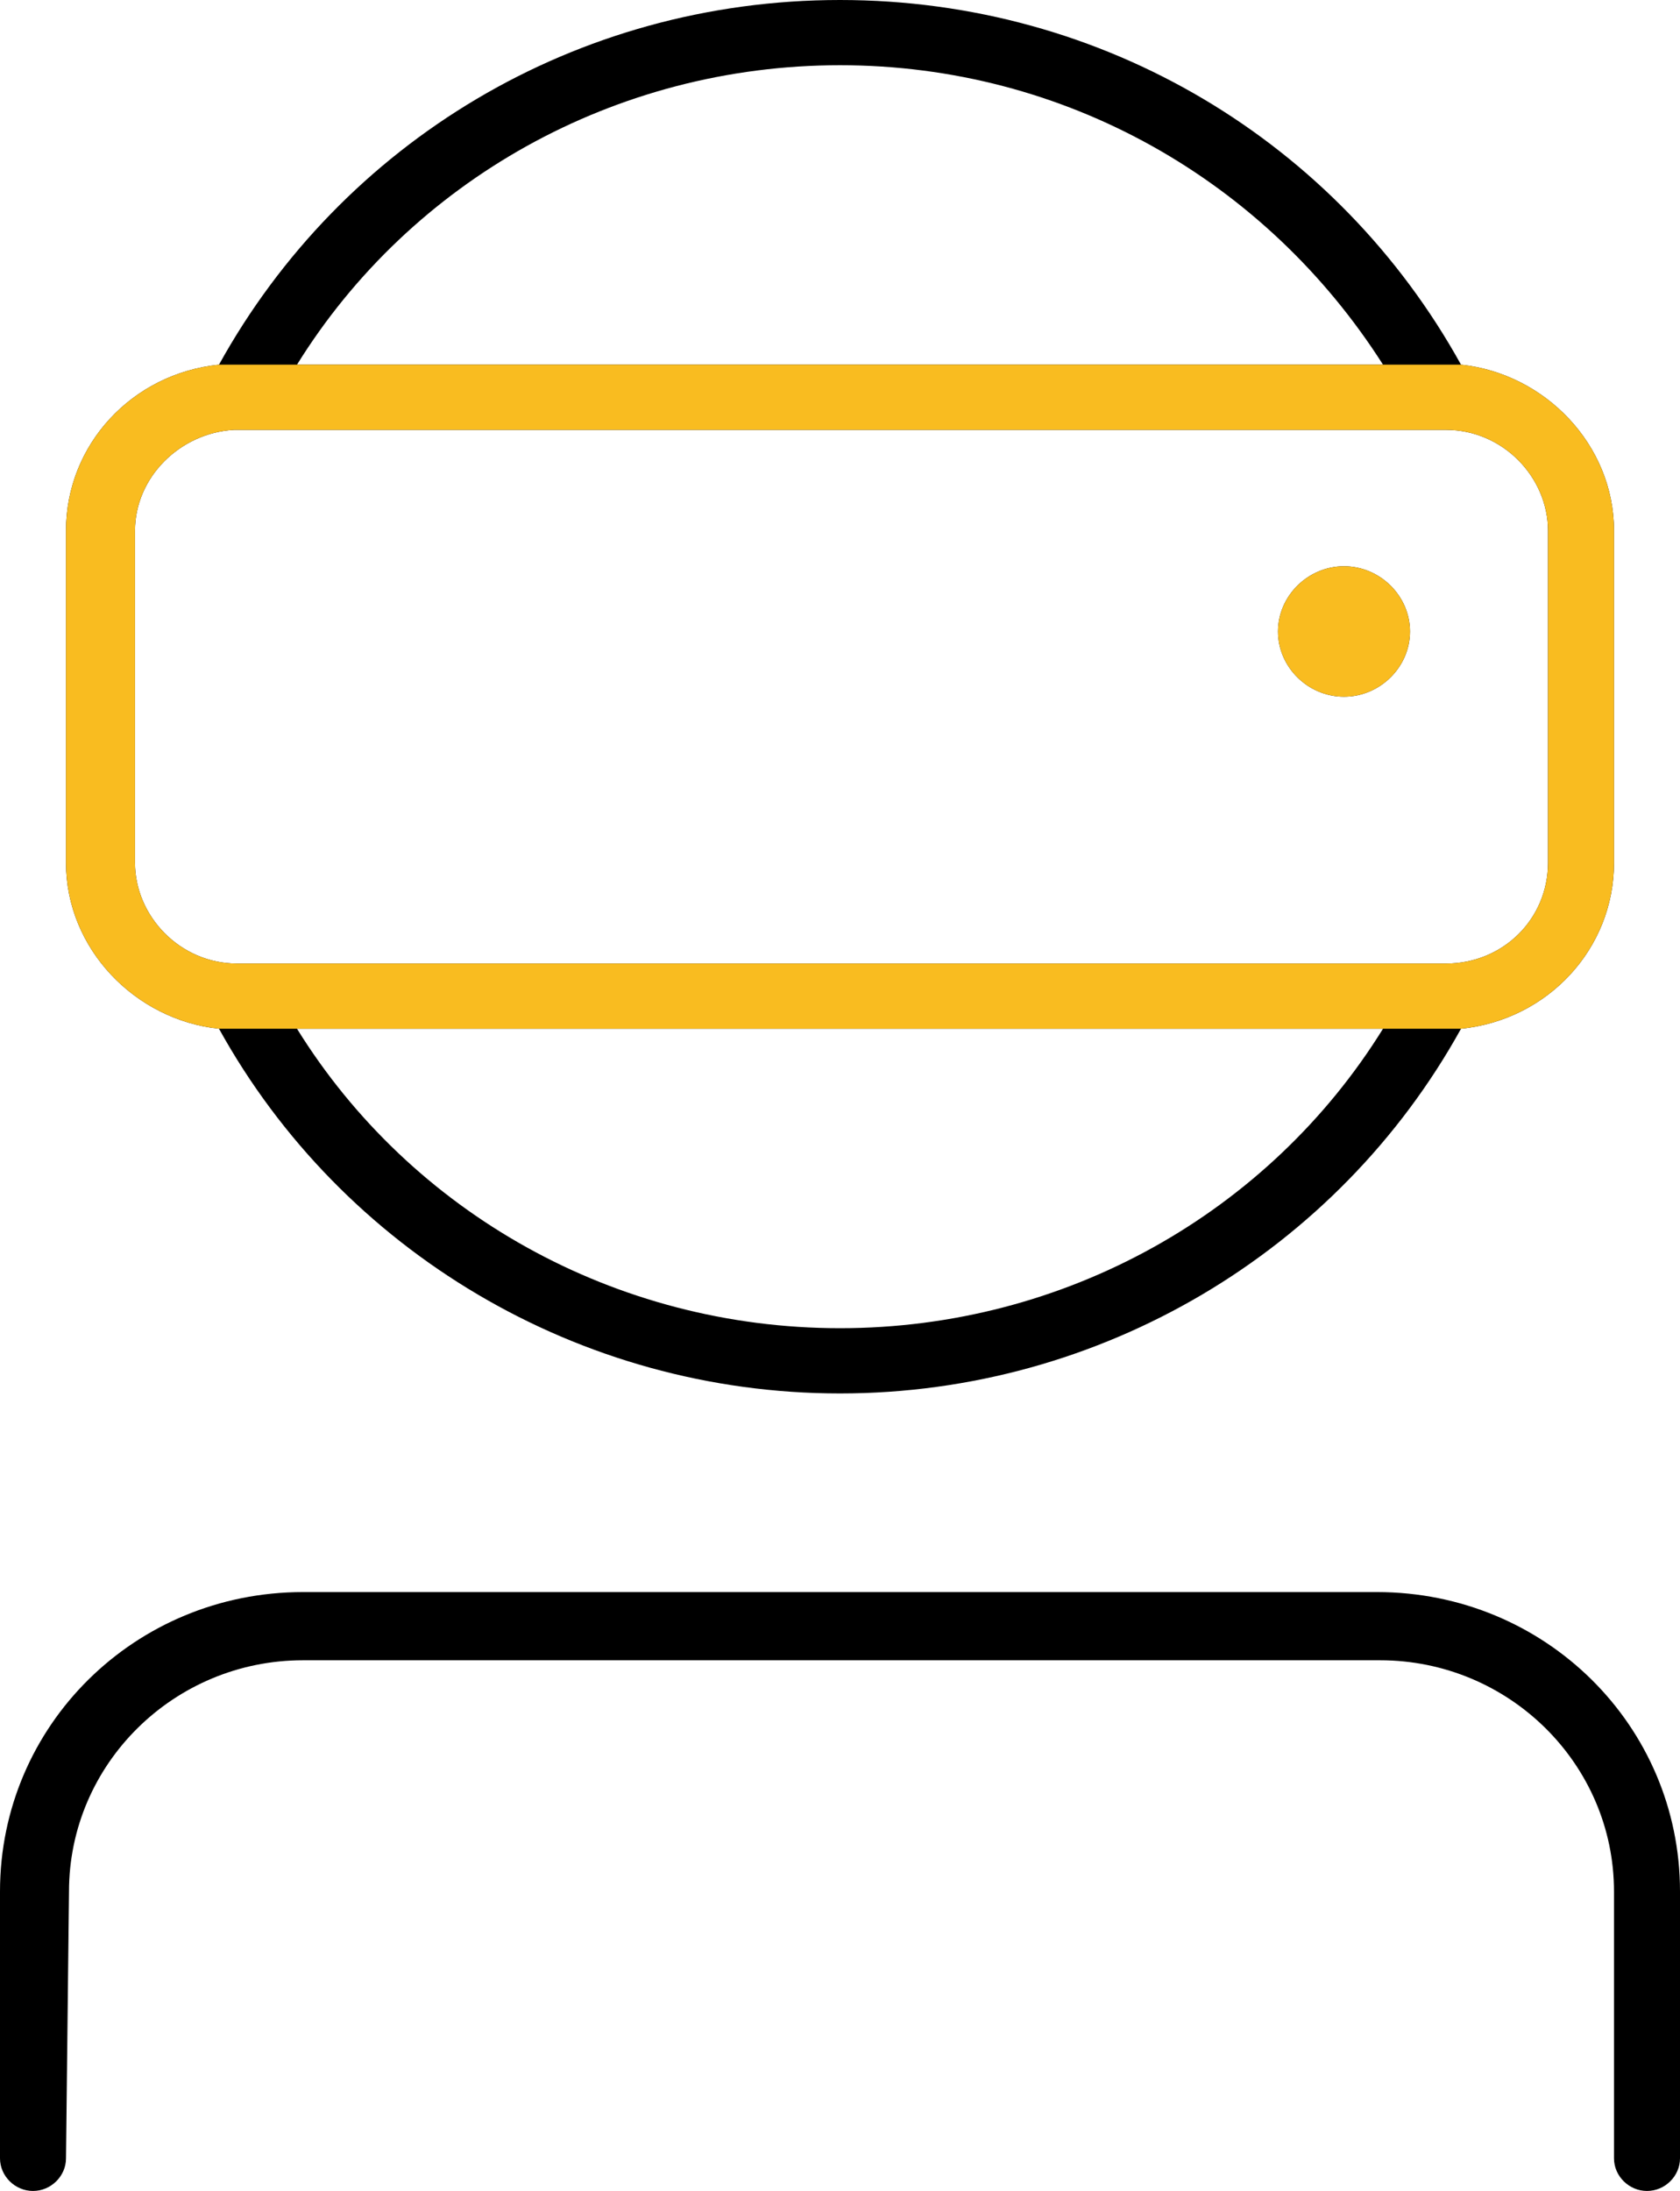 <svg width="56" height="73" viewBox="0 0 56 73" fill="none" xmlns="http://www.w3.org/2000/svg">
<path fill-rule="evenodd" clip-rule="evenodd" d="M44.8 23.214C43.6 23.214 42.6 22.226 42.6 21.041C42.6 19.855 43.6 18.867 44.8 18.867C46 18.867 47 19.855 47 21.041C47 22.226 46 23.214 44.8 23.214ZM2.2 71.913C2.2 72.506 1.7 73 1.1 73C0.5 73 0 72.506 0 71.913V63.023C0 57.491 4.5 53.046 10.1 53.046H45.9C51.5 53.046 56 57.491 56 63.023V71.913C56 72.506 55.5 73 54.9 73C54.3 73 53.8 72.506 53.8 71.913V63.023C53.8 58.775 50.3 55.318 46 55.318H10.1C5.8 55.318 2.3 58.775 2.3 63.023L2.2 71.913ZM46.1 12.15C42.2 6.026 35.5 2.173 28 2.173C20.5 2.173 13.7 6.026 9.9 12.15H46.1ZM9.9 34.277C13.7 40.402 20.5 44.254 28 44.254C35.5 44.254 42.3 40.402 46.1 34.277H9.9ZM4.5 17.682V28.746C4.5 30.524 6 32.104 7.9 32.104H48.2C50.1 32.104 51.6 30.622 51.6 28.746V17.682C51.6 15.904 50.1 14.323 48.2 14.323H7.8C6 14.422 4.5 15.904 4.5 17.682ZM48.7 12.15C51.5 12.447 53.8 14.817 53.8 17.682V28.746C53.8 31.61 51.6 33.981 48.7 34.277C44.6 41.686 36.7 46.428 28 46.428C19.3 46.428 11.4 41.686 7.3 34.277C4.5 33.981 2.2 31.61 2.2 28.746V17.682C2.2 14.817 4.4 12.447 7.3 12.15C11.4 4.742 19.2 0 28 0C36.8 0 44.6 4.742 48.7 12.15Z" fill="#000"/>
<path fill-rule="evenodd" clip-rule="evenodd" d="M44.8 23.214C43.6 23.214 42.6 22.226 42.6 21.041C42.6 19.855 43.6 18.867 44.8 18.867C46 18.867 47 19.855 47 21.041C47 22.226 46 23.214 44.8 23.214ZM9.9 12.15H46.1H9.9ZM46.1 34.277H9.9H46.1ZM4.5 17.682V28.745C4.5 30.524 6 32.104 7.9 32.104H48.2C50.1 32.104 51.6 30.622 51.6 28.745V17.682C51.6 15.904 50.1 14.323 48.2 14.323H7.8C6 14.422 4.5 15.904 4.5 17.682ZM48.7 12.15C51.5 12.447 53.8 14.817 53.8 17.682V28.745C53.8 31.61 51.6 33.981 48.7 34.277H7.3C4.5 33.981 2.2 31.61 2.2 28.745V17.682C2.2 14.817 4.4 12.447 7.3 12.15" fill="#F9BC20"/>
</svg>
